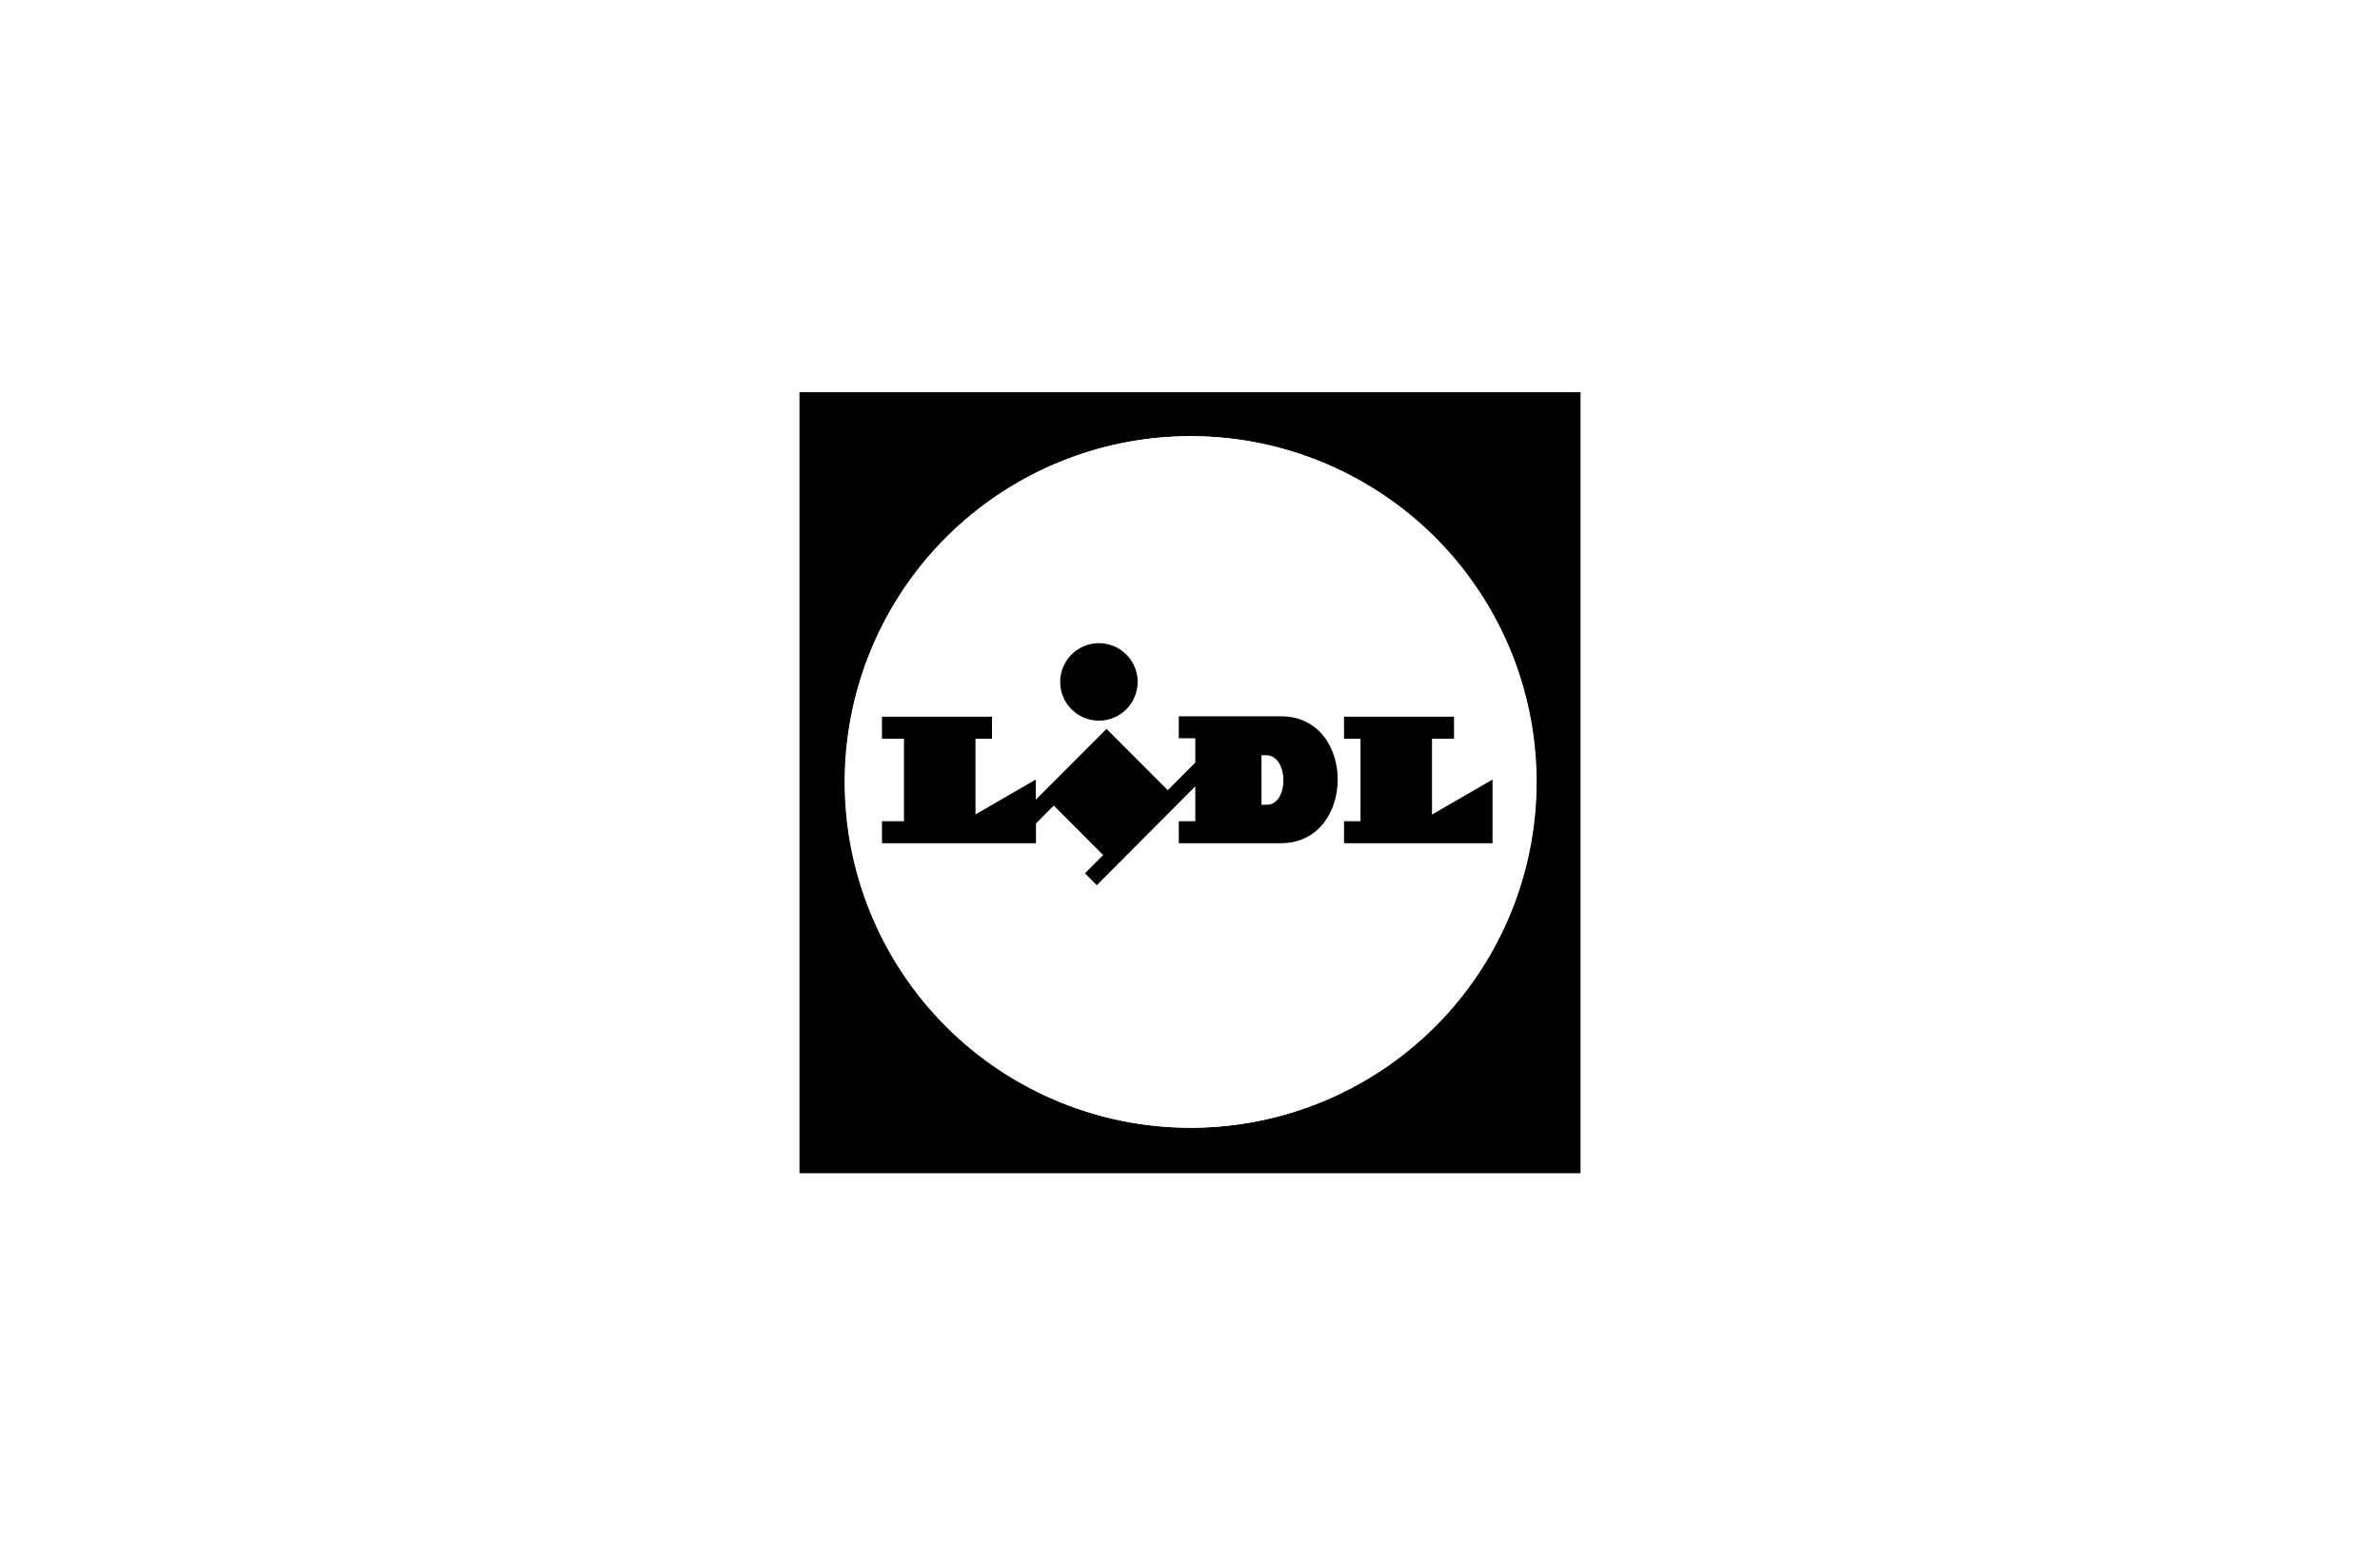 <svg xmlns="http://www.w3.org/2000/svg" viewBox="0 0 225 148">
  <title>logo-lidl</title>
  <g id="box">
    <rect width="225" height="148" fill="#fff"/>
  </g>
  <g id="lidl">
    <g>
      <path d="M73.5,35v78h78V35Zm75.92,75.92H75.58V37.08h73.84Z" fill="#fff"/>
      <path d="M75.58,110.92h73.84V37.08H75.58Zm37-69.68a32.69,32.69,0,1,1-32.69,32.7A32.7,32.7,0,0,1,112.54,41.24Z"/>
      <path d="M119.68,71.4h-.42v4.68h.5C121.87,76.09,121.87,71.4,119.68,71.4Z" fill="#fff"/>
      <path d="M112.54,106.62A32.69,32.69,0,1,0,79.85,73.94,32.69,32.69,0,0,0,112.54,106.62Zm14.52-29h1.56v-7.8h-1.56V67.76h10.4v2.08h-2.08V77l5.72-3.31v6h-14ZM103.89,60.82a3.66,3.66,0,1,1-3.66,3.65A3.65,3.65,0,0,1,103.89,60.82Zm-20.51,9V67.76h10.4v2.08H92.22V77l5.72-3.31v1.91l6.69-6.7,5.79,5.8L113,72.1V69.84h-1.56V67.76h9.65c7.2,0,7.13,12,0,12h-9.65V77.64H113v-3.3l-9.33,9.35-1.12-1.13,1.72-1.72-4.67-4.68-1.68,1.69v1.87H83.38V77.64h2.08v-7.8Z" fill="#fff"/>
      <path d="M83.38,77.64v2.08H97.94V77.85l1.68-1.69,4.67,4.68-1.72,1.72,1.12,1.13L113,74.34v3.3h-1.56v2.08h9.65c7.13,0,7.2-12,0-12h-9.65v2.08H113V72.1l-2.6,2.61-5.79-5.8-6.69,6.7V73.7L92.22,77V69.84h1.56V67.76H83.38v2.08h2.08v7.8Zm35.88-6.24h.42c2.19,0,2.19,4.69.08,4.68h-.5Z"/>
      <path d="M103.89,68.13a3.66,3.66,0,1,0-3.66-3.66A3.66,3.66,0,0,0,103.89,68.13Z"/>
      <polygon points="141.1 73.7 135.38 77.01 135.38 69.84 137.46 69.84 137.46 67.76 127.06 67.76 127.06 69.84 128.62 69.84 128.62 77.64 127.06 77.64 127.06 79.72 141.1 79.72 141.1 73.7"/>
    </g>
  </g>
</svg>
